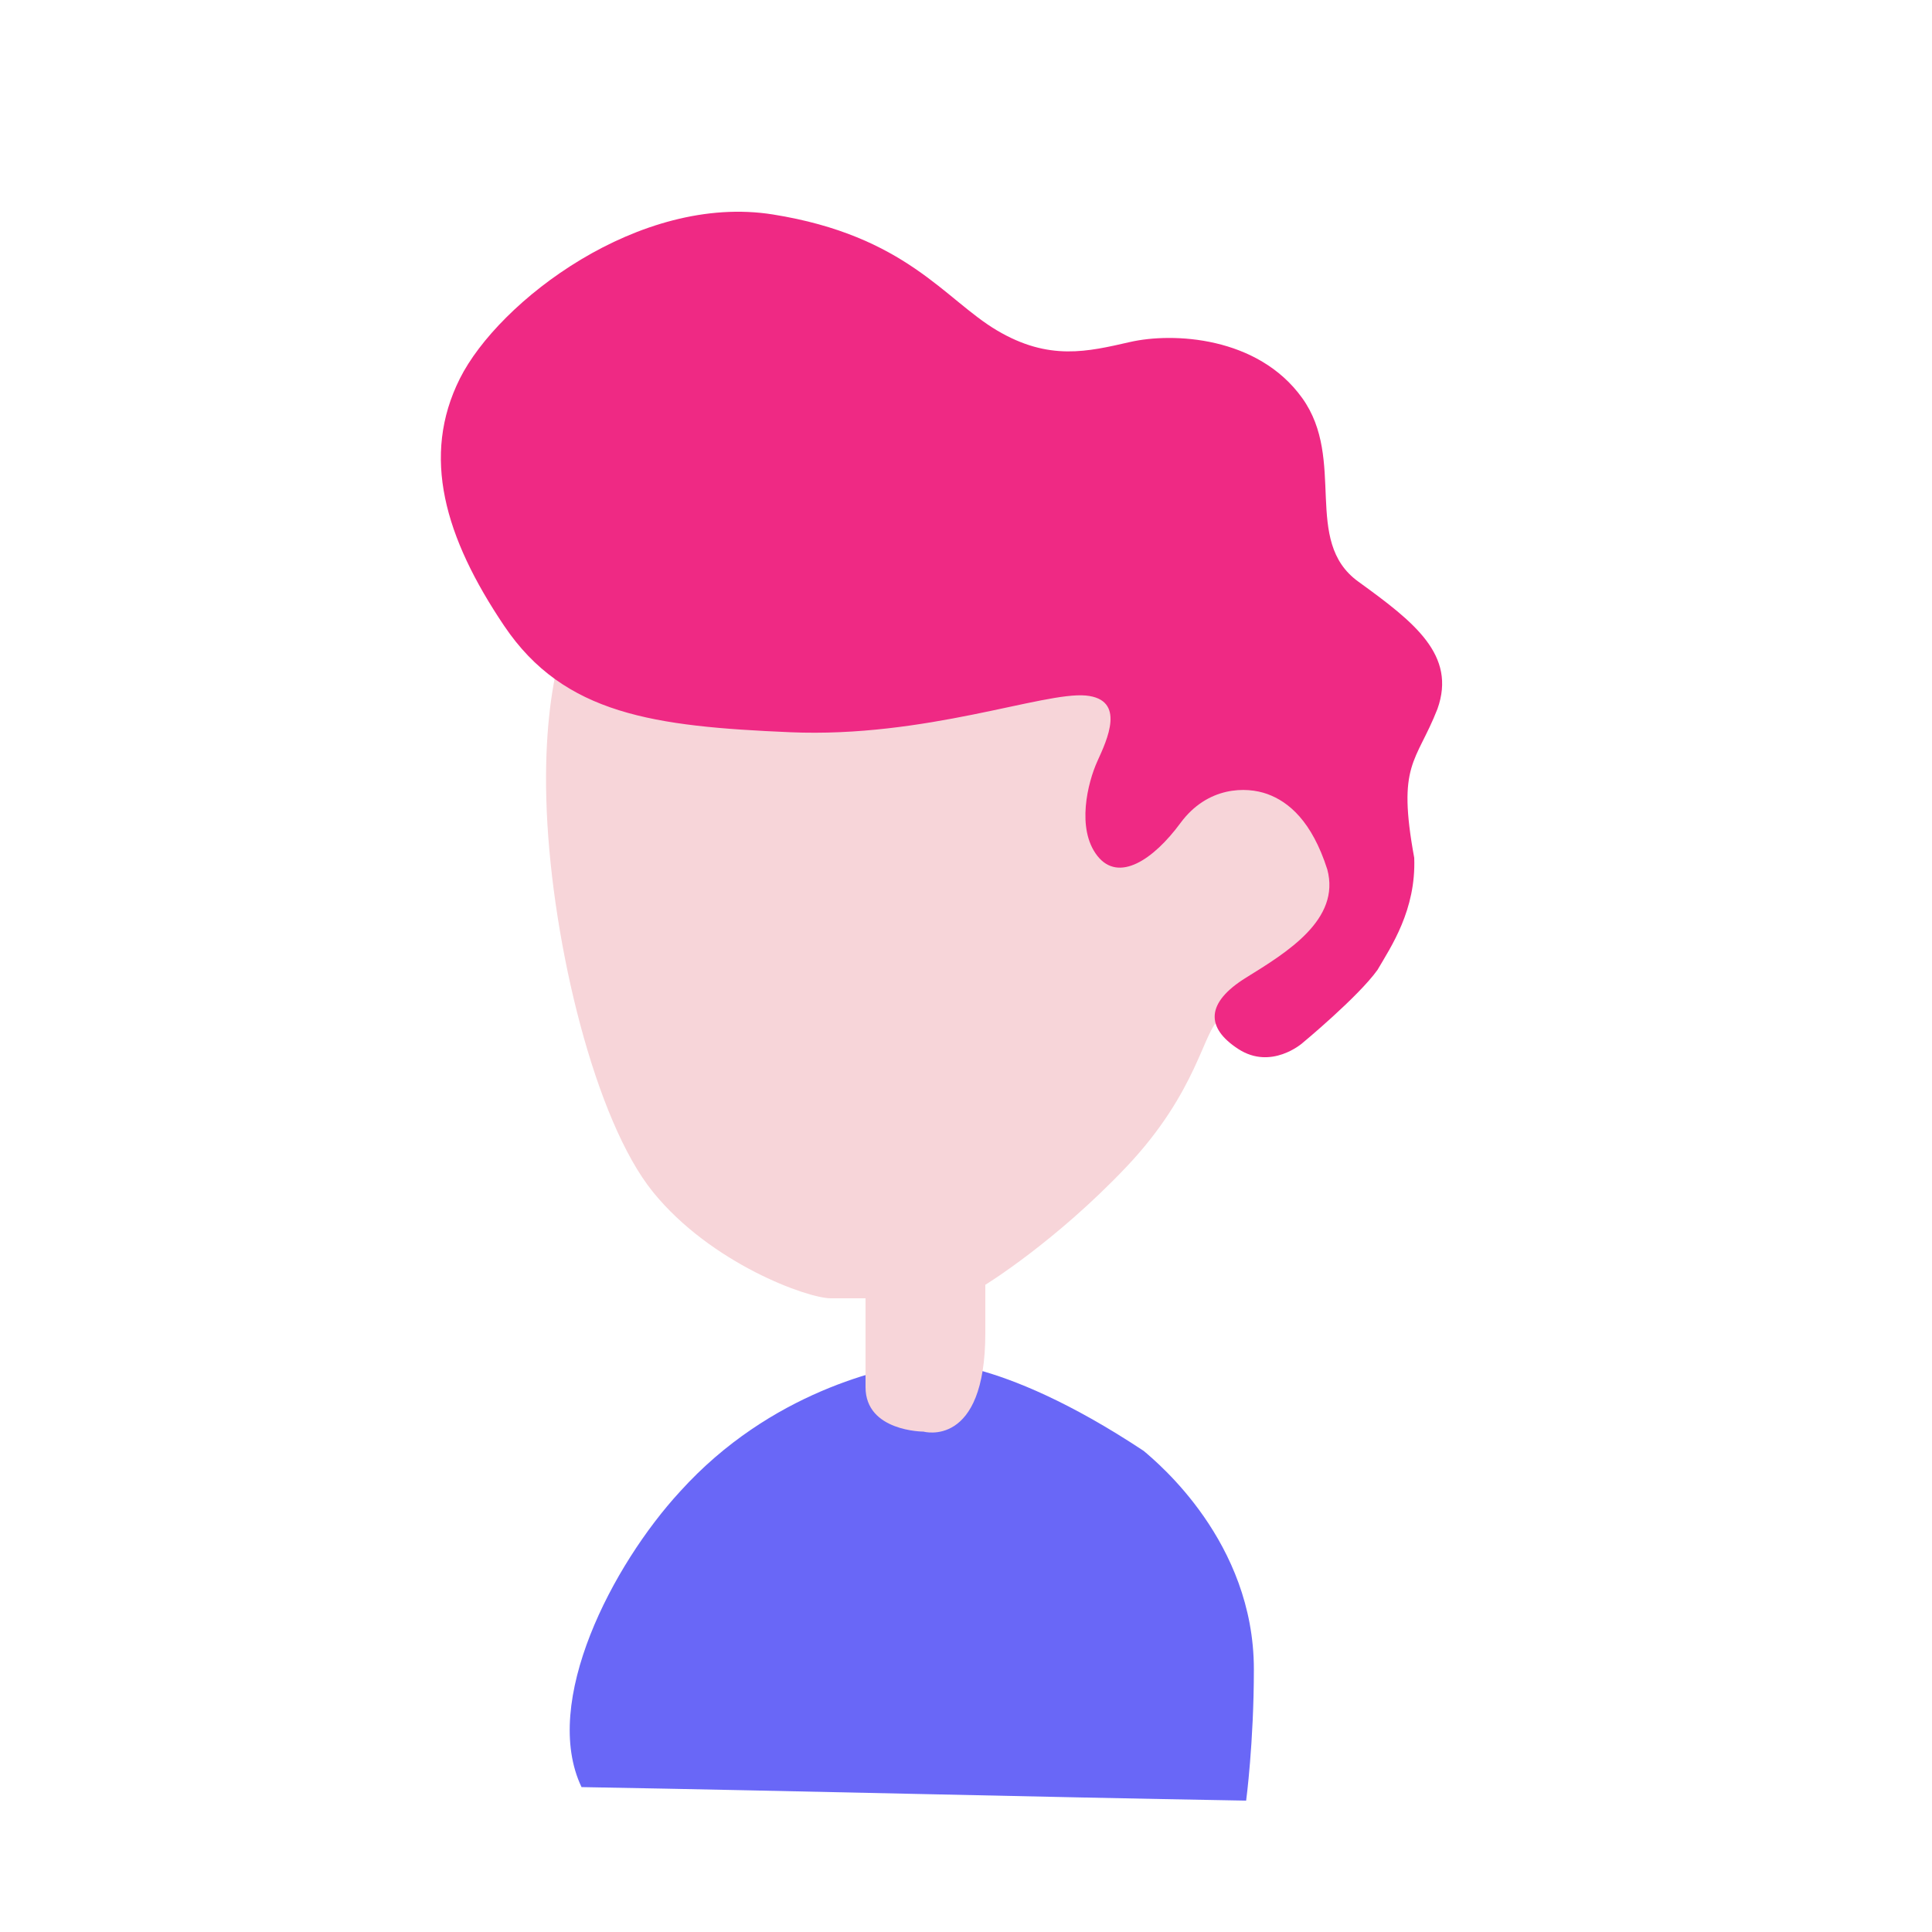 <?xml version="1.0" encoding="utf-8"?>
<!-- Generator: Adobe Illustrator 22.1.0, SVG Export Plug-In . SVG Version: 6.00 Build 0)  -->
<svg version="1.1" id="Layer_1" xmlns="http://www.w3.org/2000/svg" xmlns:xlink="http://www.w3.org/1999/xlink" x="0px" y="0px"
	 viewBox="0 0 100 100" style="enable-background:new 0 0 100 100;" xml:space="preserve">
<style type="text/css">
	.st0{display:none;}
	.st1{display:inline;fill:url(#SVGID_1_);}
	.st2{display:inline;fill:url(#SVGID_2_);}
	.st3{display:inline;fill:url(#SVGID_3_);}
	.st4{display:inline;fill:url(#SVGID_4_);}
	.st5{display:inline;fill:url(#SVGID_5_);}
	.st6{display:inline;}
	.st7{fill:url(#SVGID_6_);}
	.st8{fill:#EEFDFF;}
	.st9{fill:url(#SVGID_7_);}
	.st10{fill:url(#SVGID_8_);}
	.st11{fill:url(#SVGID_9_);}
	.st12{display:inline;fill:url(#SVGID_10_);}
	.st13{display:inline;fill:#FFFFFF;}
	.st14{display:inline;fill:#EEFDFF;}
	.st15{display:inline;fill:url(#SVGID_11_);}
	.st16{display:inline;fill:url(#SVGID_12_);}
	.st17{display:inline;fill:url(#SVGID_13_);}
	.st18{display:inline;fill:url(#SVGID_14_);}
	.st19{display:inline;fill:url(#SVGID_15_);}
	.st20{fill:#6967F7;}
	.st21{fill:#F7D5D9;}
	.st22{fill:#EF2984;}
</style>
<g class="st0">
	
		<linearGradient id="SVGID_1_" gradientUnits="userSpaceOnUse" x1="-100.088" y1="126.083" x2="-71.167" y2="96.413" gradientTransform="matrix(-0.112 0.994 0.994 0.112 -67.213 155.672)">
		<stop  offset="3.968250e-02" style="stop-color:#06BED8"/>
		<stop  offset="1" style="stop-color:#DEFA8E"/>
	</linearGradient>
	<path class="st1" d="M74.1,65c-8.4,2.3-10.4,1.7-11.9,3.9c-0.2,0.3-1.1,1.6-0.9,3.3c0.1,1.4,0.9,2.4,1.4,2.9
		c2.9,2.8,10.8-0.6,15.4-4.4c1-0.8,3.7-3,3.1-4.6c-0.2-0.6-0.9-1-1.4-1.2C77.6,64,75.3,64.6,74.1,65z"/>
	
		<linearGradient id="SVGID_2_" gradientUnits="userSpaceOnUse" x1="25.012" y1="14.693" x2="30.399" y2="13.907" gradientTransform="matrix(-1 0 0 1 77.577 0)">
		<stop  offset="3.968250e-02" style="stop-color:#06CFF1"/>
		<stop  offset="1" style="stop-color:#DEFA8E"/>
	</linearGradient>
	<polygon class="st2" points="48,20.1 49.8,20.1 49.8,8.3 48,8.3 	"/>
	
		<linearGradient id="SVGID_3_" gradientUnits="userSpaceOnUse" x1="24.106" y1="27.843" x2="32.776" y2="18.054" gradientTransform="matrix(-1 0 0 1 77.577 0)">
		<stop  offset="3.968250e-02" style="stop-color:#06CFF1"/>
		<stop  offset="1" style="stop-color:#DEFA8E"/>
	</linearGradient>
	<path class="st3" d="M44.4,26.6h9c1.8,0,3.3-1.5,3.3-3.3v-1.1c0-1.8-1.5-3.3-3.3-3.3h-9c-1.8,0-3.3,1.5-3.3,3.3v1.1
		C41,25.1,42.5,26.6,44.4,26.6z"/>
	
		<linearGradient id="SVGID_4_" gradientUnits="userSpaceOnUse" x1="9.905" y1="65.712" x2="47.559" y2="28.059" gradientTransform="matrix(-1 0 0 1 77.577 0)">
		<stop  offset="3.968250e-02" style="stop-color:#06CFF1"/>
		<stop  offset="1" style="stop-color:#DEFA8E"/>
	</linearGradient>
	<path class="st4" d="M34,65.3h29.7c7.3,0,13.3-6,13.3-13.3v-5.9c0-13-10.6-23.6-23.6-23.6h-9.1c-13,0-23.6,10.6-23.6,23.6V52
		C20.8,59.3,26.7,65.3,34,65.3z"/>
	
		<linearGradient id="SVGID_5_" gradientUnits="userSpaceOnUse" x1="28.572" y1="51.591" x2="28.908" y2="36.439" gradientTransform="matrix(-1 0 0 1 77.577 0)">
		<stop  offset="0" style="stop-color:#030D14"/>
		<stop  offset="1" style="stop-color:#0B2F45"/>
	</linearGradient>
	<path class="st5" d="M29.6,51.1L29.6,51.1c0.7,0.4,1.6,0.6,2.4,0.6h33.7c0.8,0,1.7-0.2,2.4-0.6l0,0c1.8-0.9,2.8-2.7,2.6-4.5l0-0.1
		c-0.9-6.3-6.5-11.1-13.5-11.4c-2.9-0.2-6-0.2-9.3-0.2c-2.5,0-5,0.1-7.3,0.2c-7,0.4-12.7,5.2-13.6,11.5c0,0,0,0.1,0,0.1
		C26.8,48.4,27.8,50.2,29.6,51.1z"/>
	<g class="st6">
		
			<radialGradient id="SVGID_6_" cx="19.778" cy="43.901" r="6.297" gradientTransform="matrix(-1 0 0 1 77.577 0)" gradientUnits="userSpaceOnUse">
			<stop  offset="0.13" style="stop-color:#3280FC"/>
			<stop  offset="1" style="stop-color:#000000"/>
		</radialGradient>
		<circle class="st7" cx="57.8" cy="43.9" r="6.4"/>
		<g>
			<circle class="st8" cx="57.8" cy="43.9" r="4.6"/>
		</g>
		<g>
			
				<linearGradient id="SVGID_7_" gradientUnits="userSpaceOnUse" x1="15.942" y1="43.901" x2="23.614" y2="43.901" gradientTransform="matrix(-1 0 0 1 77.577 0)">
				<stop  offset="0" style="stop-color:#030D14"/>
				<stop  offset="1" style="stop-color:#0B2F45"/>
			</linearGradient>
			<circle class="st9" cx="57.8" cy="43.9" r="3.8"/>
		</g>
		<g>
			<path class="st8" d="M56.4,43.9c0,0.8,0.6,1.4,1.4,1.4c0.8,0,1.4-0.6,1.4-1.4c0-0.8-0.6-1.4-1.4-1.4C57,42.5,56.4,43.1,56.4,43.9
				z"/>
		</g>
	</g>
	<g class="st6">
		
			<radialGradient id="SVGID_8_" cx="36.967" cy="43.901" r="6.297" gradientTransform="matrix(-1 0 0 1 77.577 0)" gradientUnits="userSpaceOnUse">
			<stop  offset="0.13" style="stop-color:#3280FC"/>
			<stop  offset="1" style="stop-color:#000000"/>
		</radialGradient>
		<circle class="st10" cx="40.6" cy="43.9" r="6.4"/>
		<g>
			<circle class="st8" cx="40.6" cy="43.9" r="4.6"/>
		</g>
		<g>
			
				<linearGradient id="SVGID_9_" gradientUnits="userSpaceOnUse" x1="33.131" y1="43.901" x2="40.803" y2="43.901" gradientTransform="matrix(-1 0 0 1 77.577 0)">
				<stop  offset="0" style="stop-color:#030D14"/>
				<stop  offset="1" style="stop-color:#0B2F45"/>
			</linearGradient>
			<circle class="st11" cx="40.6" cy="43.9" r="3.8"/>
		</g>
		<g>
			<path class="st8" d="M39.2,43.9c0,0.8,0.6,1.4,1.4,1.4c0.8,0,1.4-0.6,1.4-1.4c0-0.8-0.6-1.4-1.4-1.4
				C39.8,42.5,39.2,43.1,39.2,43.9z"/>
		</g>
	</g>
	
		<linearGradient id="SVGID_10_" gradientUnits="userSpaceOnUse" x1="23.828" y1="8.188" x2="30.957" y2="7.148" gradientTransform="matrix(-1 0 0 1 77.577 0)">
		<stop  offset="3.968250e-02" style="stop-color:#06CFF1"/>
		<stop  offset="1" style="stop-color:#DEFA8E"/>
	</linearGradient>
	<path class="st12" d="M46.6,7.5c0,1.3,1,2.3,2.3,2.3c1.3,0,2.3-1,2.3-2.3c0-1.3-1-2.3-2.3-2.3C47.6,5.2,46.6,6.2,46.6,7.5z"/>
	<path class="st13" d="M47.3,6.6c0,0.4,0.3,0.7,0.7,0.7c0.4,0,0.7-0.3,0.7-0.7c0-0.4-0.3-0.7-0.7-0.7C47.6,5.9,47.3,6.2,47.3,6.6z"
		/>
	<path class="st13" d="M29.1,29.9c0,1.1,0.8,2.4,1.9,2.5c0.9,0.1,1.7-0.9,2.5-1.9c0.8-1,2.4-3.5,1.8-4.2
		C34.3,25.4,29.2,27.4,29.1,29.9z"/>
	<circle class="st13" cx="37.7" cy="25" r="0.8"/>
	<path class="st13" d="M29.2,44.8c0.3,0.2,2-3.5,6.8-6.6c1.7-1.1,3.4-1.9,3.3-2.1c-0.1-0.2-2,0.2-3.5,0.9
		C31,39.2,28.9,44.6,29.2,44.8z"/>
	<path class="st13" d="M41.5,21.1c0.1,0,0.1-0.3,0.4-0.8c0,0,0.1-0.2,0.3-0.4c0.5-0.7,2.1-0.6,2.2-0.6c2.5,0,4.2-0.1,4.2-0.1
		c0,0-1.2,0-2.1,0c-2.5-0.1-3.9-0.2-4.6,0.5c-0.3,0.3-0.4,0.6-0.4,0.6C41.4,20.6,41.4,21.1,41.5,21.1z"/>
	<path class="st14" d="M42,54.4c0.1,0.6,0.6,1.1,1.2,1.1l8.4,0.8c0.6,0.1,1.2-0.3,1.4-0.9c0.1-0.3,0.1-0.5,0.2-0.8
		c0-0.1,0-0.2-0.1-0.2c0-0.1-0.1-0.1-0.2-0.1l-10.6-1c-0.1,0-0.2,0-0.2,0.1c-0.1,0-0.1,0.1-0.1,0.2C42,53.8,42,54.1,42,54.4z"/>
	
		<linearGradient id="SVGID_11_" gradientUnits="userSpaceOnUse" x1="28.441" y1="57.476" x2="39.41" y2="46.507" gradientTransform="matrix(-1 0 0 1 77.577 0)">
		<stop  offset="7.142860e-02" style="stop-color:#0DA9AB"/>
		<stop  offset="1" style="stop-color:#DEFA8E"/>
	</linearGradient>
	<path class="st15" d="M42,54.4c0.3,2.6,2.3,4.8,5.1,5c2.7,0.3,5.1-1.4,5.9-3.9c-0.2,0.5-0.8,0.8-1.3,0.8l-8.4-0.8
		C42.6,55.5,42.1,55,42,54.4z"/>
	
		<linearGradient id="SVGID_12_" gradientUnits="userSpaceOnUse" x1="18.081" y1="90.761" x2="47.143" y2="56.825" gradientTransform="matrix(-1 0 0 1 77.577 0)">
		<stop  offset="3.968250e-02" style="stop-color:#06CFF1"/>
		<stop  offset="4.075459e-02" style="stop-color:#06CFF1"/>
		<stop  offset="0.161" style="stop-color:#37D9DB"/>
		<stop  offset="0.275" style="stop-color:#5DE0CA"/>
		<stop  offset="0.379" style="stop-color:#78E6BD"/>
		<stop  offset="0.472" style="stop-color:#88E9B6"/>
		<stop  offset="0.542" style="stop-color:#8EEAB3"/>
		<stop  offset="0.8" style="stop-color:#B9F39F"/>
		<stop  offset="1" style="stop-color:#DEFA8E"/>
	</linearGradient>
	<path class="st16" d="M28.8,73.3c0,0.1,0,0.2,0,0.2c0,0.7,0.2,1.2,0.3,1.5c2.3,7.1,3.7,10.8,5.7,13.8c0.3,0.5,0.7,1,1.1,1.5
		c0.5,0.7,1,1.3,1.6,2c1.3,1.5,3.4,2.1,4,2.4c2.4,0.8,4.5,0.7,5.9,0.7h0.2c1.4,0,3.5,0.1,5.9-0.7c0.7-0.2,2.7-0.9,4-2.4
		c3.7-4,5.1-7.4,8.4-17.3c0.1-0.2,0.2-0.7,0.3-1.4c0-0.2,0-0.4,0-0.6c-0.1-1.2-0.6-2.4-1.4-3.4c-1.5-1.8-3.7-2.8-6.1-2.8l-11.3,0
		l-11.1,0c-2.4,0-4.7,1-6.2,2.8c-0.7,0.9-1.2,1.9-1.4,2.9c0,0.1,0,0.3-0.1,0.4C28.8,73,28.8,73.1,28.8,73.3z"/>
	
		<linearGradient id="SVGID_13_" gradientUnits="userSpaceOnUse" x1="16.542" y1="73.843" x2="34.019" y2="53.434" gradientTransform="matrix(-1 0 0 1 77.577 0)">
		<stop  offset="3.968250e-02" style="stop-color:#06CFF1"/>
		<stop  offset="1" style="stop-color:#DEFA8E"/>
	</linearGradient>
	<path class="st17" d="M47.5,66.7l11.3,0c2.3,0,4.6,1,6.1,2.8c0.9,1.1,1.3,2.2,1.4,3.4c-0.1-1.2-0.6-2.4-1.5-3.5
		c-1.5-1.8-3.8-2.9-6.2-2.8L47.5,66.7z"/>
	
		<linearGradient id="SVGID_14_" gradientUnits="userSpaceOnUse" x1="269.643" y1="114.677" x2="293.55" y2="102.219" gradientTransform="matrix(0.989 -0.15 0.15 0.989 -260.344 12.906)">
		<stop  offset="3.968250e-02" style="stop-color:#06CFF1"/>
		<stop  offset="7.336484e-02" style="stop-color:#0FD1ED"/>
		<stop  offset="0.415" style="stop-color:#67E2C5"/>
		<stop  offset="0.694" style="stop-color:#A7EFA7"/>
		<stop  offset="0.895" style="stop-color:#CFF795"/>
		<stop  offset="1" style="stop-color:#DEFA8E"/>
	</linearGradient>
	<path class="st18" d="M36.3,83.4c0.2-8.7,1.3-10.5-0.4-12.6c-0.2-0.2-1.2-1.5-2.9-1.8c-1.3-0.2-2.6,0.2-3.1,0.5
		c-3.5,2-2.5,10.6-0.2,16c0.5,1.2,1.9,4.4,3.5,4.3c0.7,0,1.2-0.6,1.5-1C36.3,87,36.3,84.7,36.3,83.4z"/>
	
		<linearGradient id="SVGID_15_" gradientUnits="userSpaceOnUse" x1="34.917" y1="84.151" x2="50.338" y2="76.114" gradientTransform="matrix(-1 0 0 1 77.577 0)">
		<stop  offset="3.968250e-02" style="stop-color:#06BED8"/>
		<stop  offset="1" style="stop-color:#DEFA8E"/>
	</linearGradient>
	<path class="st19" d="M34.7,88.9c0.3,0.5,0.7,1,1.1,1.5c0.1-0.1,0.2-0.2,0.3-0.4c1.5-1.8,1.6-4.1,1.6-5.5
		c0.2-8.7,1.4-10.5-0.4-12.6c-0.1-0.2-0.6-0.7-1.4-1.2c1.7,2.1,0.5,3.8,0.4,12.5C36.3,84.7,36.3,87,34.7,88.9
		C34.7,88.8,34.7,88.8,34.7,88.9z"/>
	<path class="st13" d="M29.8,76.1c0-0.9,0.2-1.6,0.6-3c0.5-1.8,1-2.7,0.7-3c-0.2-0.2-0.7-0.1-0.8,0c-1.7,0.5-2.2,3.6-2.1,5.6
		c0,1.2,0.3,2.5,0.8,2.6c0.1,0,0.2,0,0.4-0.1C29.7,77.6,29.7,76.8,29.8,76.1z"/>
	<path class="st13" d="M28.6,79.4c0,0.2,0.2,0.3,0.3,0.3c0.2,0,0.3-0.2,0.3-0.3c0-0.2-0.2-0.3-0.3-0.3C28.8,79,28.6,79.2,28.6,79.4z
		"/>
</g>
<path class="st20" d="M64.5,93.2c0,0,0.4-3,0.4-6.8c0-6.6-5-10.7-5.7-11.3c-7.7-5.1-11.5-4.6-11.5-4.6c-1.9,0.3-7.8,1.5-12.5,6.7
	C31.7,81,28,88.1,30.1,92.5C41.5,92.7,53,93,64.5,93.2z"/>
<path class="st21" d="M29.6,32.2c0,0-1.6,2.9-1.3,9.8s2.5,16,5.5,19.7c3,3.7,8,5.5,9.2,5.5s1.8,0,1.8,0s0,2.2,0,4.6
	c0,2.3,3,2.3,3,2.3S51,75,51,69c0-1.8,0-2.5,0-2.5s3.6-2.2,7.3-6.1c3.7-3.9,4-7.1,4.8-7.6c0.7-0.5,6.1-2.7,6.4-4.1
	c0.2-1.4,0.6-6-0.4-7.6c-1-1.5-11.5-7.9-11.5-7.9L49,32l-18.6-3.3L29.6,32.2z"/>
<path class="st22" d="M67.4,54c0,0-1.6,1.4-3.3,0.3c-1.7-1.1-1.7-2.4,0.4-3.7s4.9-3,4.2-5.6c-0.8-2.5-2-3.5-3.1-3.9
	c-1.1-0.4-3.1-0.4-4.5,1.5s-3.2,3.1-4.3,1.7s-0.5-3.8,0-4.9c0.5-1.1,1.5-3.2-0.6-3.4c-2.2-0.2-8.3,2.2-15.3,1.9
	c-7-0.3-11.7-0.9-14.8-5.5s-4.3-8.8-2.3-12.8s9.3-9.6,16.2-8.5s8.9,4.4,11.6,6c2.7,1.6,4.7,1.1,6.9,0.6s6.6-0.3,8.9,2.9
	c2.3,3.2,0,7.4,2.9,9.5s5.1,3.8,4.1,6.6c-1.1,2.8-2.1,2.8-1.2,7.7c0.1,2.7-1.2,4.6-1.9,5.8C70.3,51.6,67.4,54,67.4,54z"/>
<path class="st20" d="M69.6,83.9"/>
</svg>
